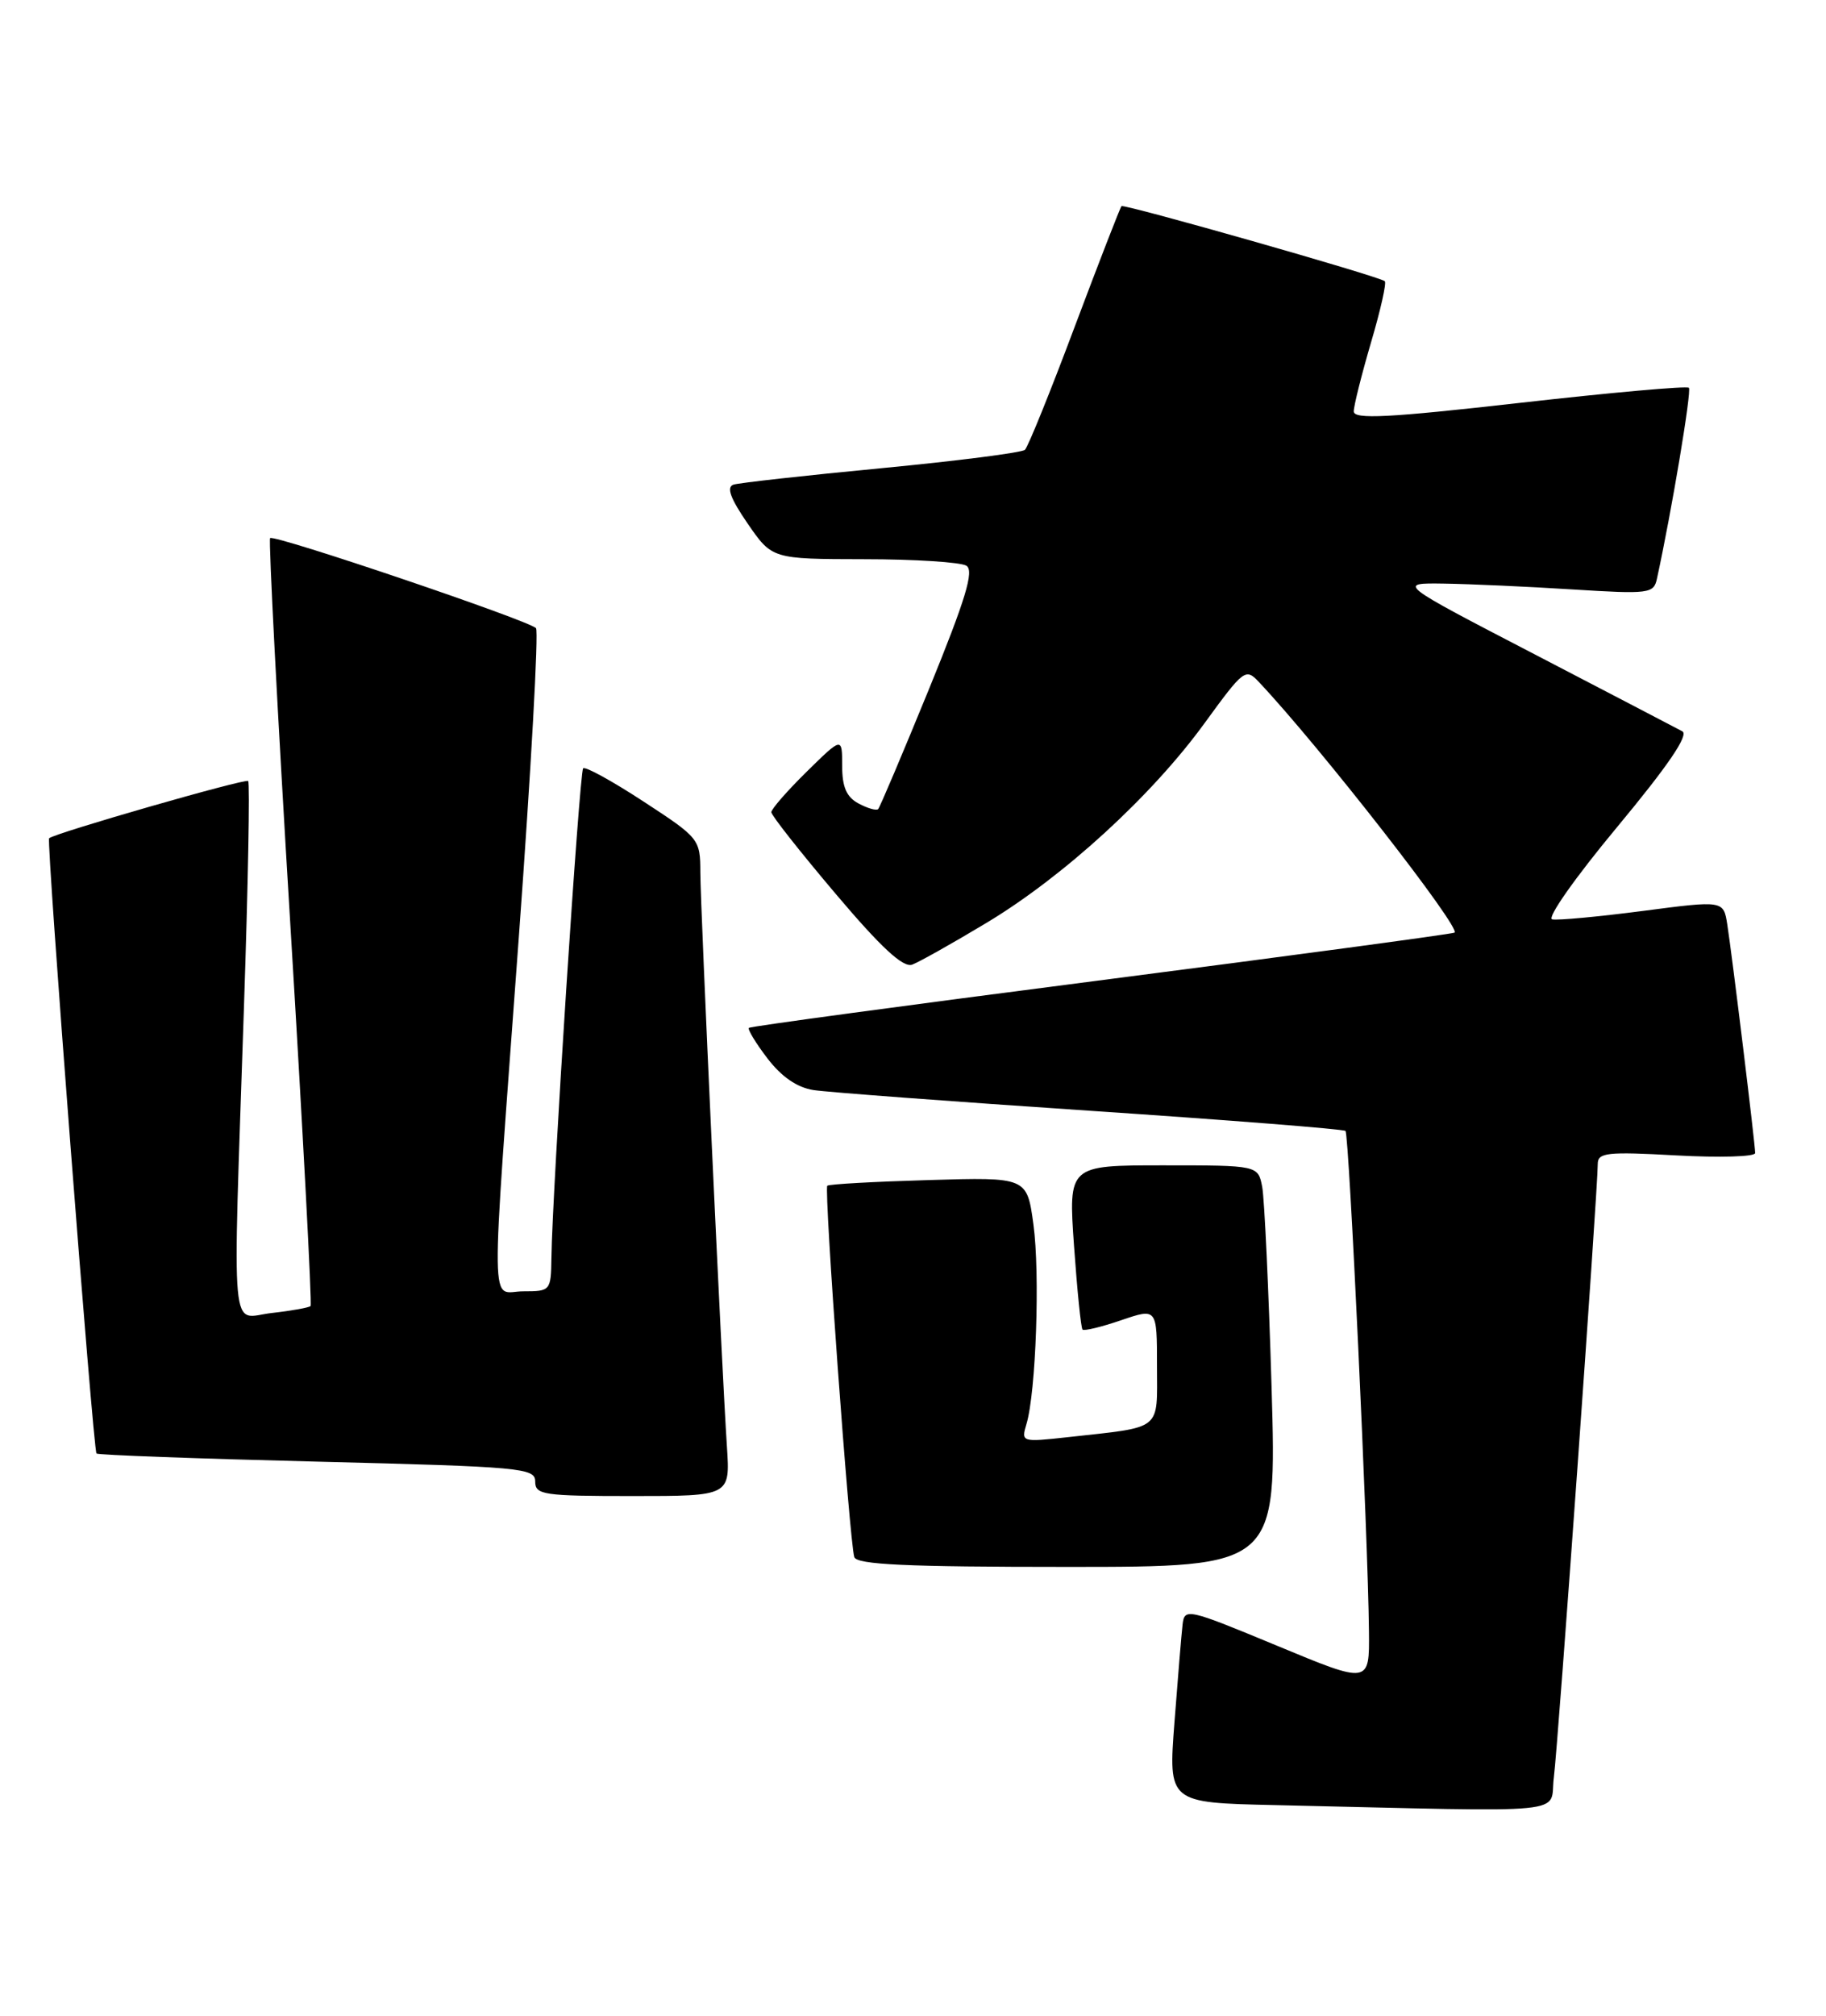 <?xml version="1.0" encoding="UTF-8" standalone="no"?>
<!DOCTYPE svg PUBLIC "-//W3C//DTD SVG 1.1//EN" "http://www.w3.org/Graphics/SVG/1.1/DTD/svg11.dtd" >
<svg xmlns="http://www.w3.org/2000/svg" xmlns:xlink="http://www.w3.org/1999/xlink" version="1.1" viewBox="0 0 232 256">
 <g >
 <path fill="currentColor"
d=" M 197.42 225.75 C 197.96 221.60 203.00 151.13 203.00 147.84 C 203.00 146.38 204.14 146.25 213.00 146.74 C 218.50 147.04 223.00 146.91 223.00 146.44 C 223.00 145.30 220.07 121.32 219.46 117.43 C 218.98 114.35 218.98 114.35 208.74 115.69 C 203.11 116.42 197.92 116.91 197.21 116.76 C 196.50 116.61 200.12 111.46 205.46 105.04 C 211.94 97.24 214.59 93.35 213.75 92.88 C 213.06 92.51 204.62 88.11 195.00 83.11 C 177.50 74.03 177.50 74.03 183.50 74.12 C 186.80 74.17 194.13 74.50 199.79 74.86 C 209.55 75.47 210.11 75.39 210.52 73.50 C 212.40 64.89 214.95 49.62 214.58 49.25 C 214.33 48.99 204.64 49.86 193.06 51.17 C 176.37 53.06 172.00 53.28 172.00 52.25 C 172.00 51.54 172.99 47.60 174.19 43.50 C 175.40 39.41 176.19 35.90 175.94 35.71 C 175.12 35.06 142.80 25.87 142.49 26.18 C 142.32 26.36 139.65 33.24 136.55 41.48 C 133.46 49.73 130.61 56.77 130.22 57.13 C 129.82 57.49 121.62 58.54 112.00 59.46 C 102.38 60.38 93.91 61.32 93.19 61.55 C 92.27 61.86 92.79 63.29 94.99 66.49 C 98.10 71.00 98.10 71.00 109.80 71.02 C 116.23 71.02 122.08 71.40 122.79 71.85 C 123.79 72.48 122.69 76.10 118.03 87.52 C 114.69 95.68 111.79 102.54 111.57 102.76 C 111.35 102.98 110.23 102.66 109.09 102.05 C 107.55 101.23 107.00 99.96 107.00 97.26 C 107.00 93.58 107.00 93.58 102.50 98.00 C 100.03 100.43 98.00 102.75 98.00 103.15 C 98.00 103.55 101.67 108.20 106.15 113.49 C 111.97 120.37 114.75 122.93 115.90 122.51 C 116.78 122.18 121.02 119.80 125.33 117.21 C 135.15 111.31 146.33 101.08 153.04 91.85 C 158.04 84.98 158.26 84.82 159.96 86.63 C 167.72 94.86 185.85 118.11 184.79 118.45 C 184.08 118.68 163.70 121.42 139.50 124.54 C 115.30 127.66 95.34 130.35 95.15 130.54 C 94.96 130.72 96.01 132.46 97.50 134.41 C 99.29 136.75 101.26 138.11 103.35 138.44 C 105.08 138.71 120.90 139.89 138.50 141.07 C 156.10 142.25 170.70 143.40 170.95 143.63 C 171.41 144.07 173.82 195.35 173.93 207.19 C 174.00 213.89 174.00 213.89 162.25 209.01 C 150.87 204.29 150.49 204.20 150.25 206.32 C 150.11 207.52 149.65 213.10 149.22 218.72 C 148.44 228.95 148.44 228.95 161.97 229.25 C 200.69 230.13 196.81 230.52 197.42 225.75 Z  M 161.56 176.25 C 161.19 163.74 160.65 152.26 160.37 150.75 C 159.84 148.00 159.84 148.00 147.79 148.00 C 135.74 148.00 135.74 148.00 136.46 158.25 C 136.86 163.89 137.34 168.66 137.54 168.86 C 137.73 169.06 139.94 168.53 142.45 167.67 C 147.00 166.12 147.00 166.12 147.00 173.48 C 147.00 181.84 147.84 181.17 135.61 182.53 C 129.78 183.17 129.73 183.15 130.42 180.84 C 131.63 176.78 132.15 161.74 131.30 155.50 C 130.48 149.50 130.48 149.50 117.99 149.87 C 111.12 150.07 105.32 150.39 105.11 150.59 C 104.67 151.00 107.93 195.81 108.54 197.75 C 108.85 198.71 115.14 199.00 135.58 199.00 C 162.22 199.00 162.22 199.00 161.56 176.25 Z  M 92.36 183.75 C 91.69 173.62 89.00 115.49 88.98 110.80 C 88.97 106.57 88.85 106.42 81.77 101.80 C 77.81 99.21 74.36 97.31 74.09 97.58 C 73.62 98.05 70.17 151.25 70.06 159.75 C 70.00 163.93 69.94 164.00 66.50 164.00 C 62.22 164.00 62.28 168.71 65.92 119.00 C 67.47 97.82 68.45 80.18 68.10 79.78 C 67.24 78.81 34.83 67.84 34.32 68.34 C 34.11 68.56 35.25 90.51 36.87 117.12 C 38.49 143.73 39.65 165.67 39.46 165.87 C 39.26 166.07 37.05 166.47 34.55 166.75 C 29.18 167.35 29.55 171.37 30.99 128.06 C 31.52 112.41 31.76 99.42 31.53 99.19 C 31.17 98.84 7.00 105.79 6.24 106.46 C 5.87 106.78 11.84 184.17 12.26 184.60 C 12.45 184.79 25.07 185.25 40.30 185.63 C 66.29 186.28 68.00 186.43 68.00 188.16 C 68.00 189.85 69.02 190.00 80.38 190.00 C 92.77 190.00 92.77 190.00 92.36 183.75 Z "/>
</g>
</svg>